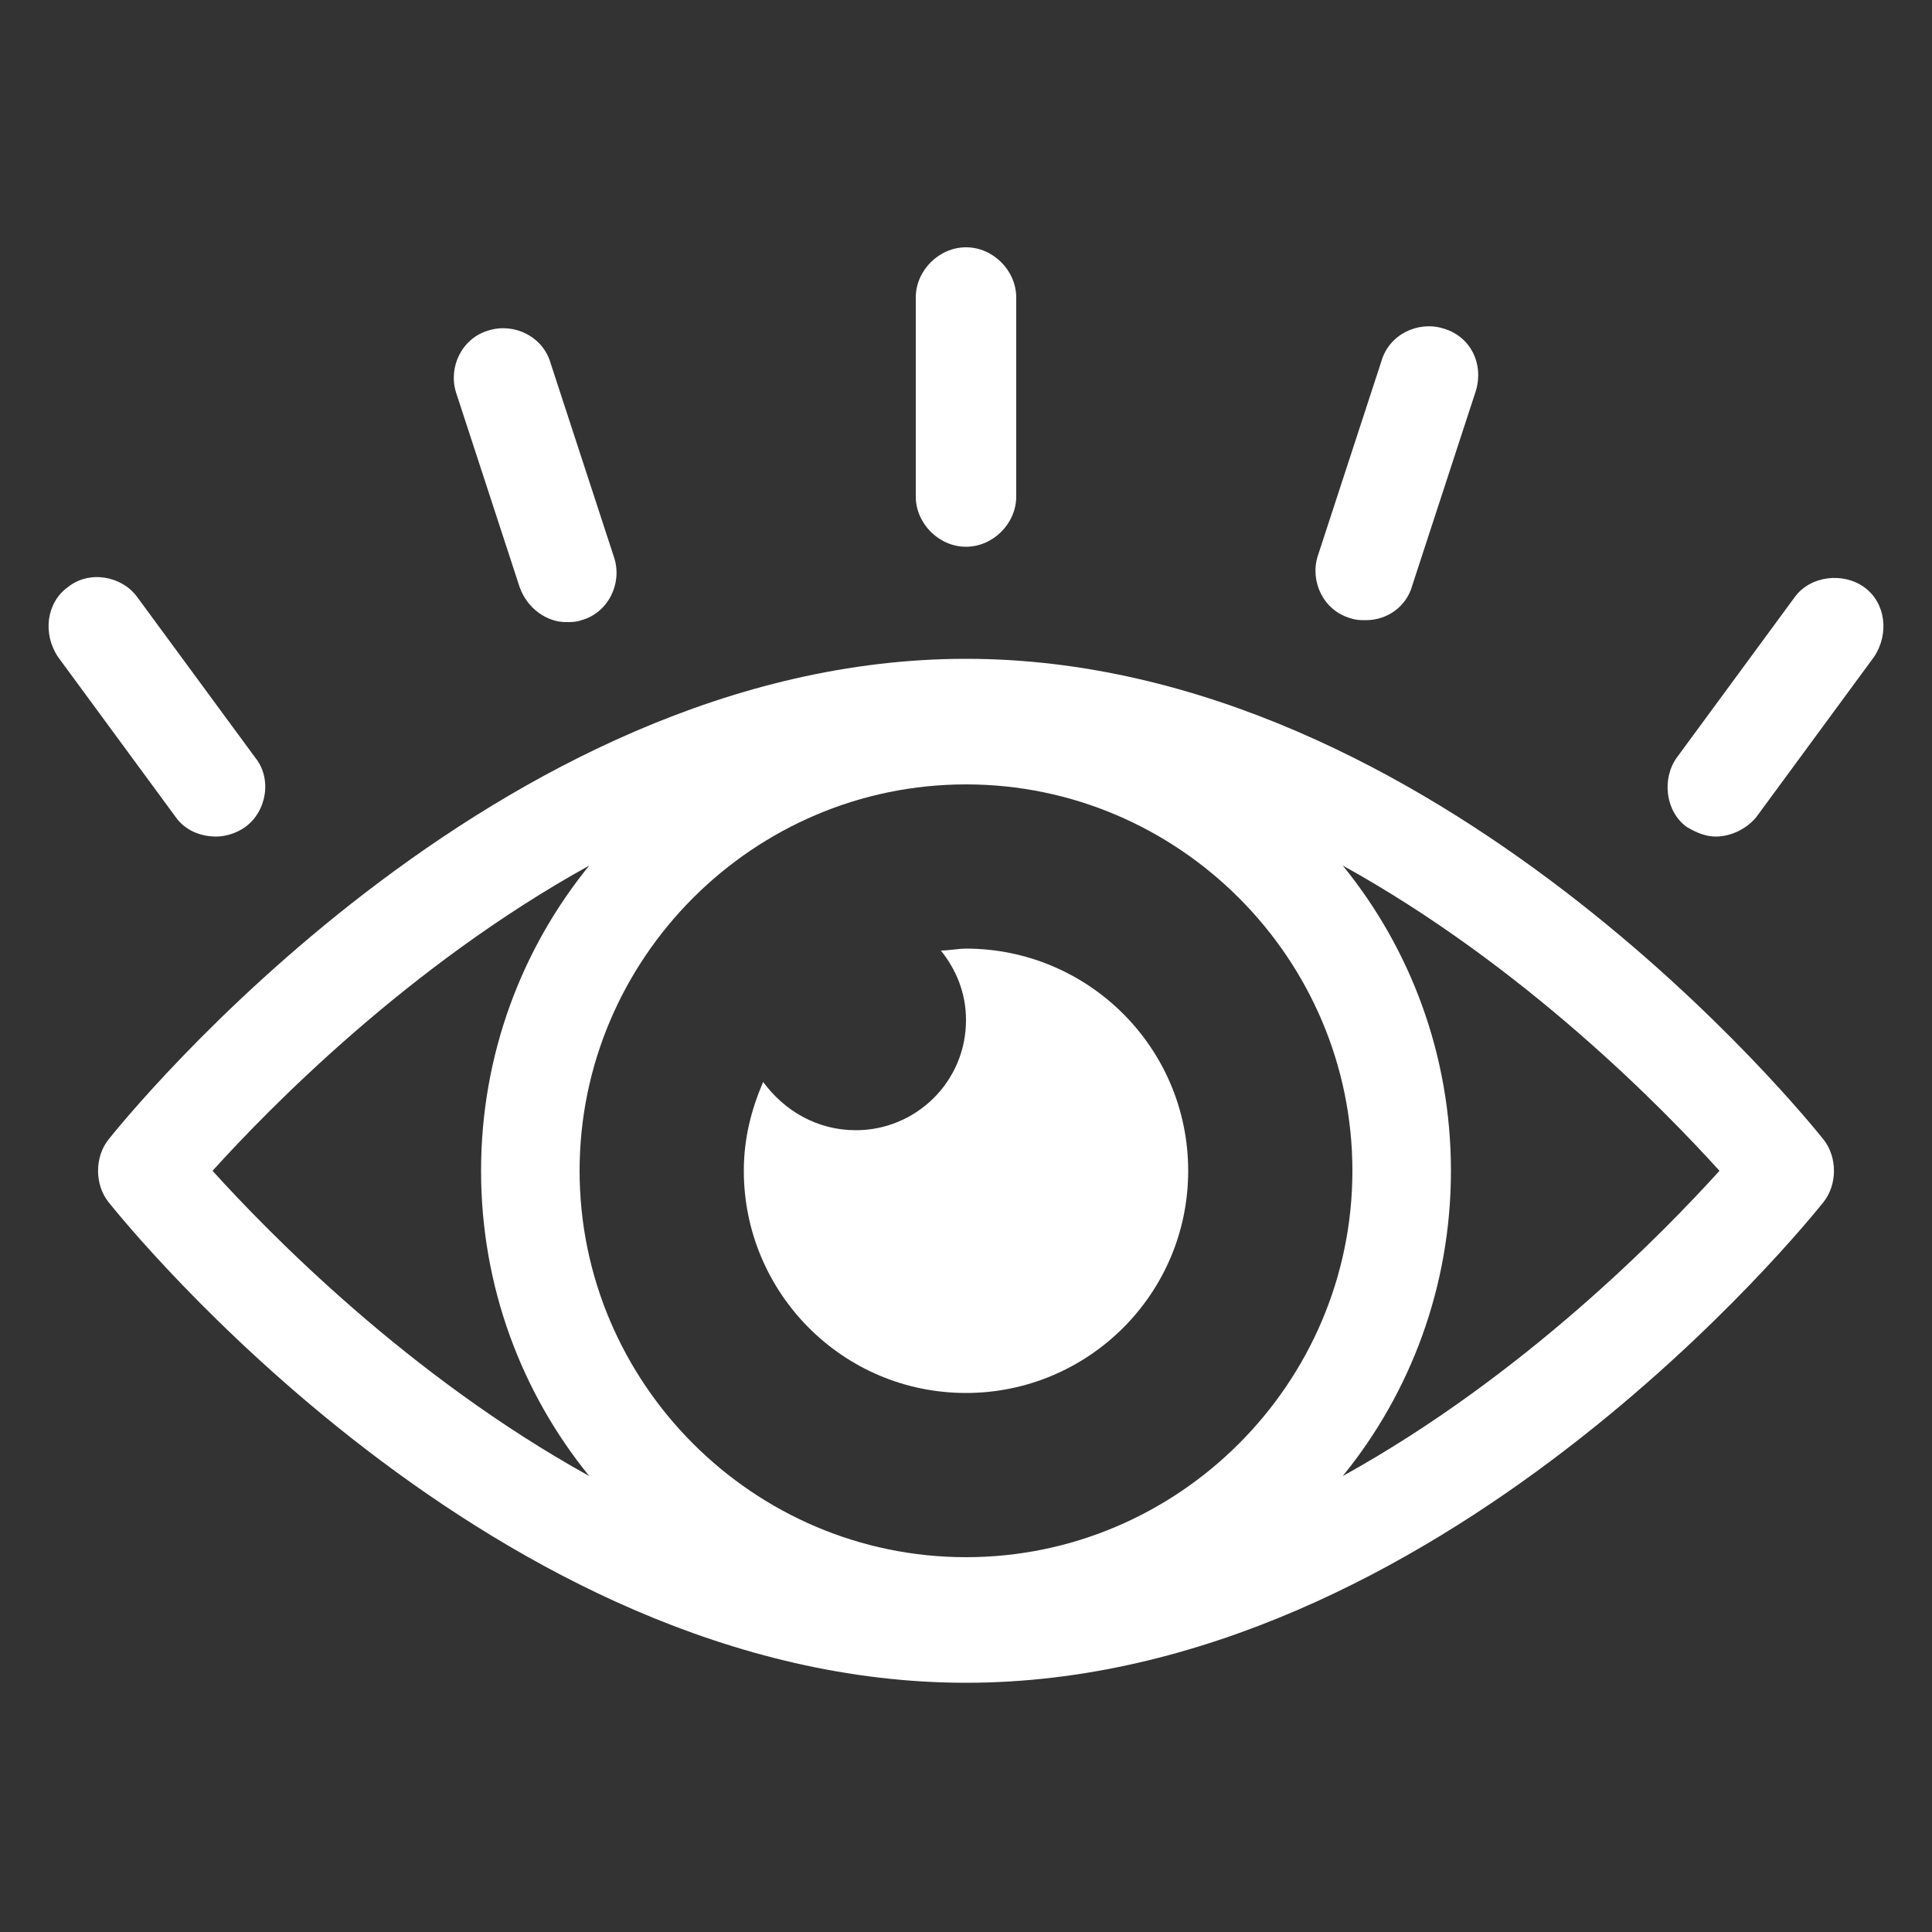 <svg height='100px' width='100px'  fill="#FFFFFF" xmlns:x="http://ns.adobe.com/Extensibility/1.0/" xmlns:i="http://ns.adobe.com/AdobeIllustrator/10.0/" xmlns:graph="http://ns.adobe.com/Graphs/1.0/" xmlns="http://www.w3.org/2000/svg" xmlns:xlink="http://www.w3.org/1999/xlink" version="1.1" x="0px" y="0px" viewBox="0 0 100 100" style="enable-background:new 0 0 100 100;" xml:space="preserve"><rect x="0" y="0" width="100" height="100" fill="#333333" stroke="none"/><style type="text/css">
	.st0{fill-rule:evenodd;clip-rule:evenodd;}
</style><g><g i:extraneous="self"><g><path class="st0" d="M50,28.3c1.4,0,2.6-1.2,2.6-2.6V15.4c0-1.4-1.2-2.6-2.6-2.6c-1.4,0-2.6,1.2-2.6,2.6v10.3     C47.4,27.1,48.6,28.3,50,28.3z"></path><path class="st0" d="M26.9,30.4c0.4,1.1,1.4,1.8,2.4,1.8c0.3,0,0.5,0,0.8-0.1c1.4-0.4,2.1-1.9,1.7-3.2l-3.3-10.1     c-0.4-1.4-1.9-2.1-3.2-1.7c-1.4,0.4-2.1,1.9-1.7,3.2L26.9,30.4z"></path><path class="st0" d="M11.2,43.3c0.5,0,1.1-0.2,1.5-0.5c1.1-0.8,1.4-2.5,0.5-3.6l-6.1-8.3c-0.8-1.1-2.5-1.4-3.6-0.5     C2.4,31.2,2.2,32.8,3,34l6.1,8.3C9.6,43,10.4,43.3,11.2,43.3z"></path><path class="st0" d="M96.5,30.4c-1.1-0.8-2.8-0.6-3.6,0.5l-6.1,8.3c-0.8,1.1-0.6,2.8,0.5,3.6c0.5,0.3,1,0.5,1.5,0.5     c0.8,0,1.6-0.4,2.1-1L97,34C97.8,32.8,97.6,31.2,96.5,30.4z"></path><path class="st0" d="M69.9,32c0.3,0.1,0.5,0.1,0.8,0.1c1.1,0,2.1-0.7,2.4-1.8l3.3-10.1c0.4-1.4-0.3-2.8-1.7-3.2     c-1.3-0.4-2.8,0.3-3.2,1.7l-3.3,10.1C67.8,30.1,68.5,31.6,69.9,32z"></path><path class="st0" d="M50,34.1C25.6,34.1,6.4,58,5.6,59c-0.7,0.9-0.7,2.3,0,3.2c0.8,1,20,24.9,44.4,24.9     c24.4,0,43.6-23.9,44.4-24.9c0.7-0.9,0.7-2.3,0-3.2C93.6,58,74.4,34.1,50,34.1z M50,80.6c-11,0-20-9-20-20c0-11,9-20,20-20     s20,9,20,20C70,71.6,61,80.6,50,80.6z M11,60.6c2.9-3.2,10.1-10.6,19.5-15.8c-3.5,4.3-5.6,9.8-5.6,15.8c0,6,2.1,11.5,5.6,15.8     C21.1,71.2,13.9,63.8,11,60.6z M69.5,76.4c3.5-4.3,5.6-9.8,5.6-15.8c0-6-2.1-11.5-5.6-15.8C78.9,50,86.1,57.4,89,60.6     C86.1,63.8,78.9,71.2,69.5,76.4z"></path><path class="st0" d="M50,49.1c-0.4,0-0.9,0.1-1.3,0.1c0.8,1,1.3,2.2,1.3,3.6c0,3.2-2.6,5.7-5.7,5.7c-2,0-3.7-1-4.8-2.5     c-0.6,1.4-1,2.9-1,4.6c0,6.3,5.1,11.5,11.5,11.5c6.3,0,11.5-5.1,11.5-11.5S56.3,49.1,50,49.1z"></path></g></g></g></svg>
